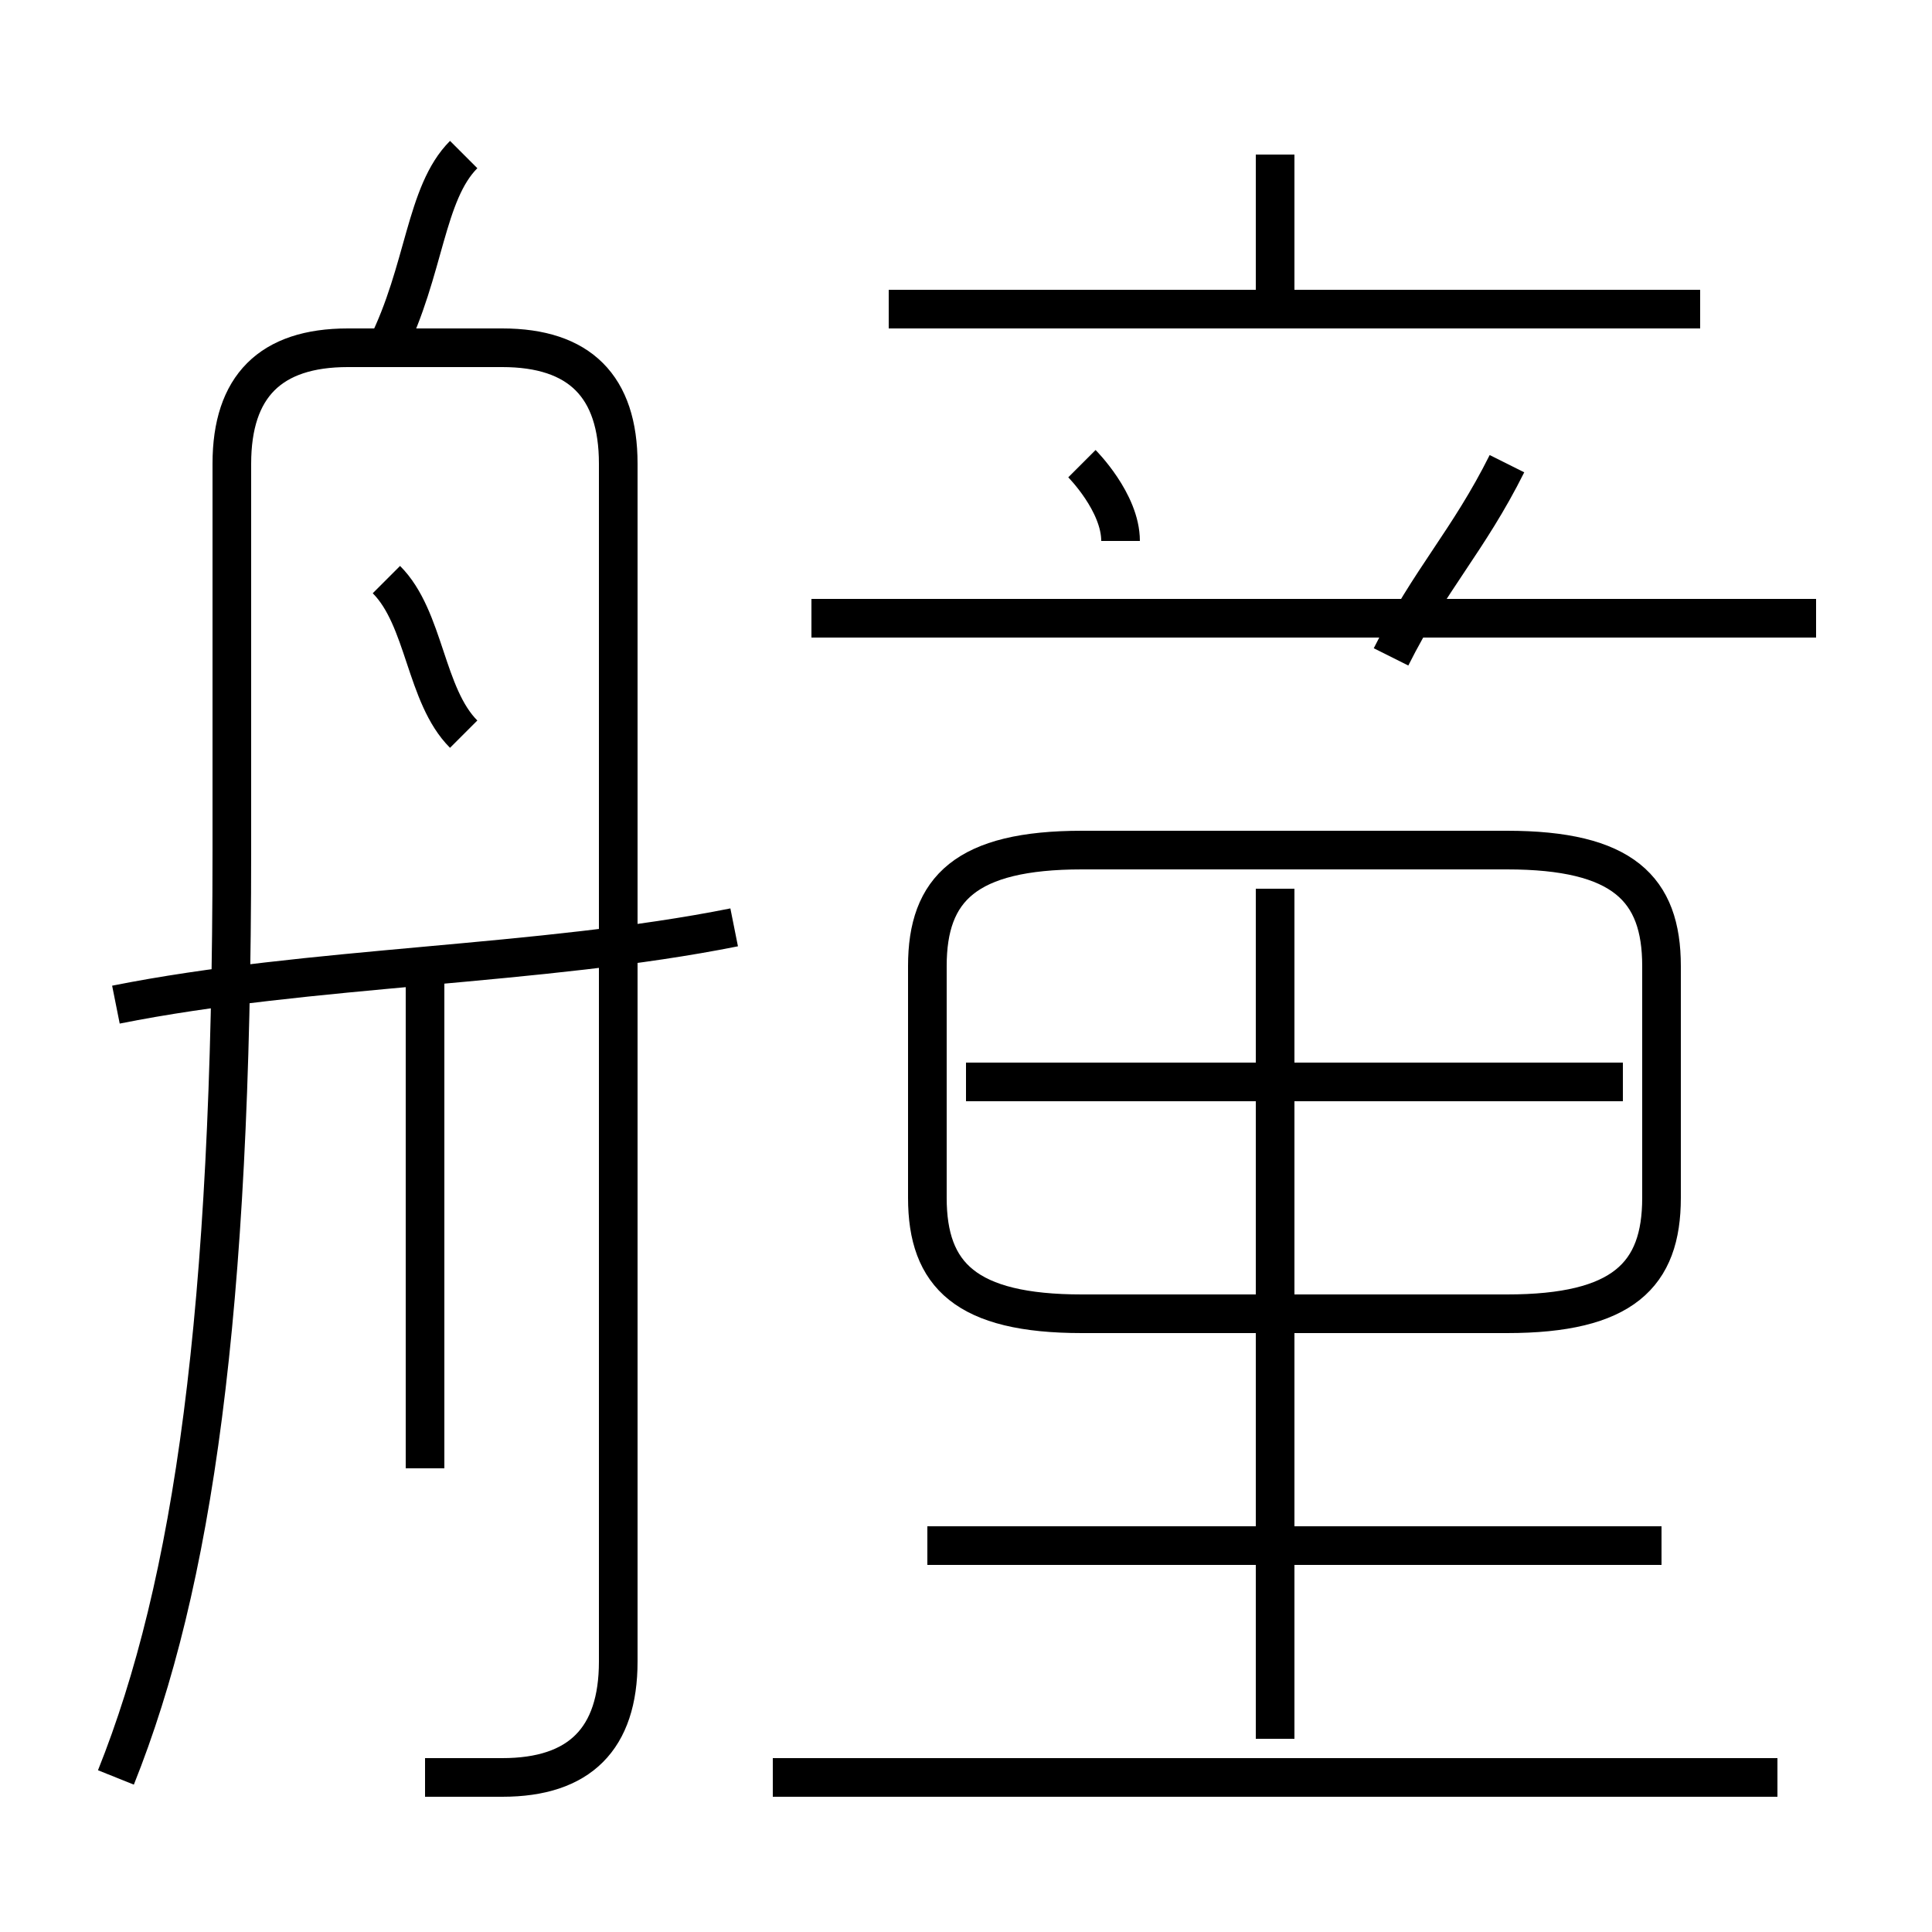 <?xml version='1.0' encoding='utf8'?>
<svg viewBox="0.0 -6.0 50.0 50.0" version="1.1" xmlns="http://www.w3.org/2000/svg">
<rect x="0.0" y="-6.0" width="50.0" height="50.0" fill="#808080" stroke="none"/>
<rect x="-1000" y="-1000" width="2000" height="2000" stroke="white" fill="white"/>
<g style="fill:white;stroke:#000000;  stroke-width:1">
<path d="M 11 2 C 12 2 13 2 13 2 C 15 2 16 1 16 -1 L 16 -32 C 16 -34 15 -35 13 -35 L 9 -35 C 7 -35 6 -34 6 -32 L 6 -22 C 6 -10 5 -3 3 2 M 11 -6 L 11 -19 M 3 -18 C 8 -19 14 -19 19 -20 M 46 2 L 20 2 M 43 -4 L 24 -4 M 12 -25 C 11 -26 11 -28 10 -29 M 33 1 L 33 -21 M 28 -10 L 39 -10 C 42 -10 43 -11 43 -13 L 43 -19 C 43 -21 42 -22 39 -22 L 28 -22 C 25 -22 24 -21 24 -19 L 24 -13 C 24 -11 25 -10 28 -10 Z M 42 -16 L 25 -16 M 10 -35 C 11 -37 11 -39 12 -40 M 29 -30 C 29 -31 28 -32 28 -32 M 47 -28 L 21 -28 M 36 -27 C 37 -29 38 -30 39 -32 M 44 -36 L 23 -36 M 33 -36 L 33 -40" transform="translate(0.0 38.0)" />
</g>
</svg>